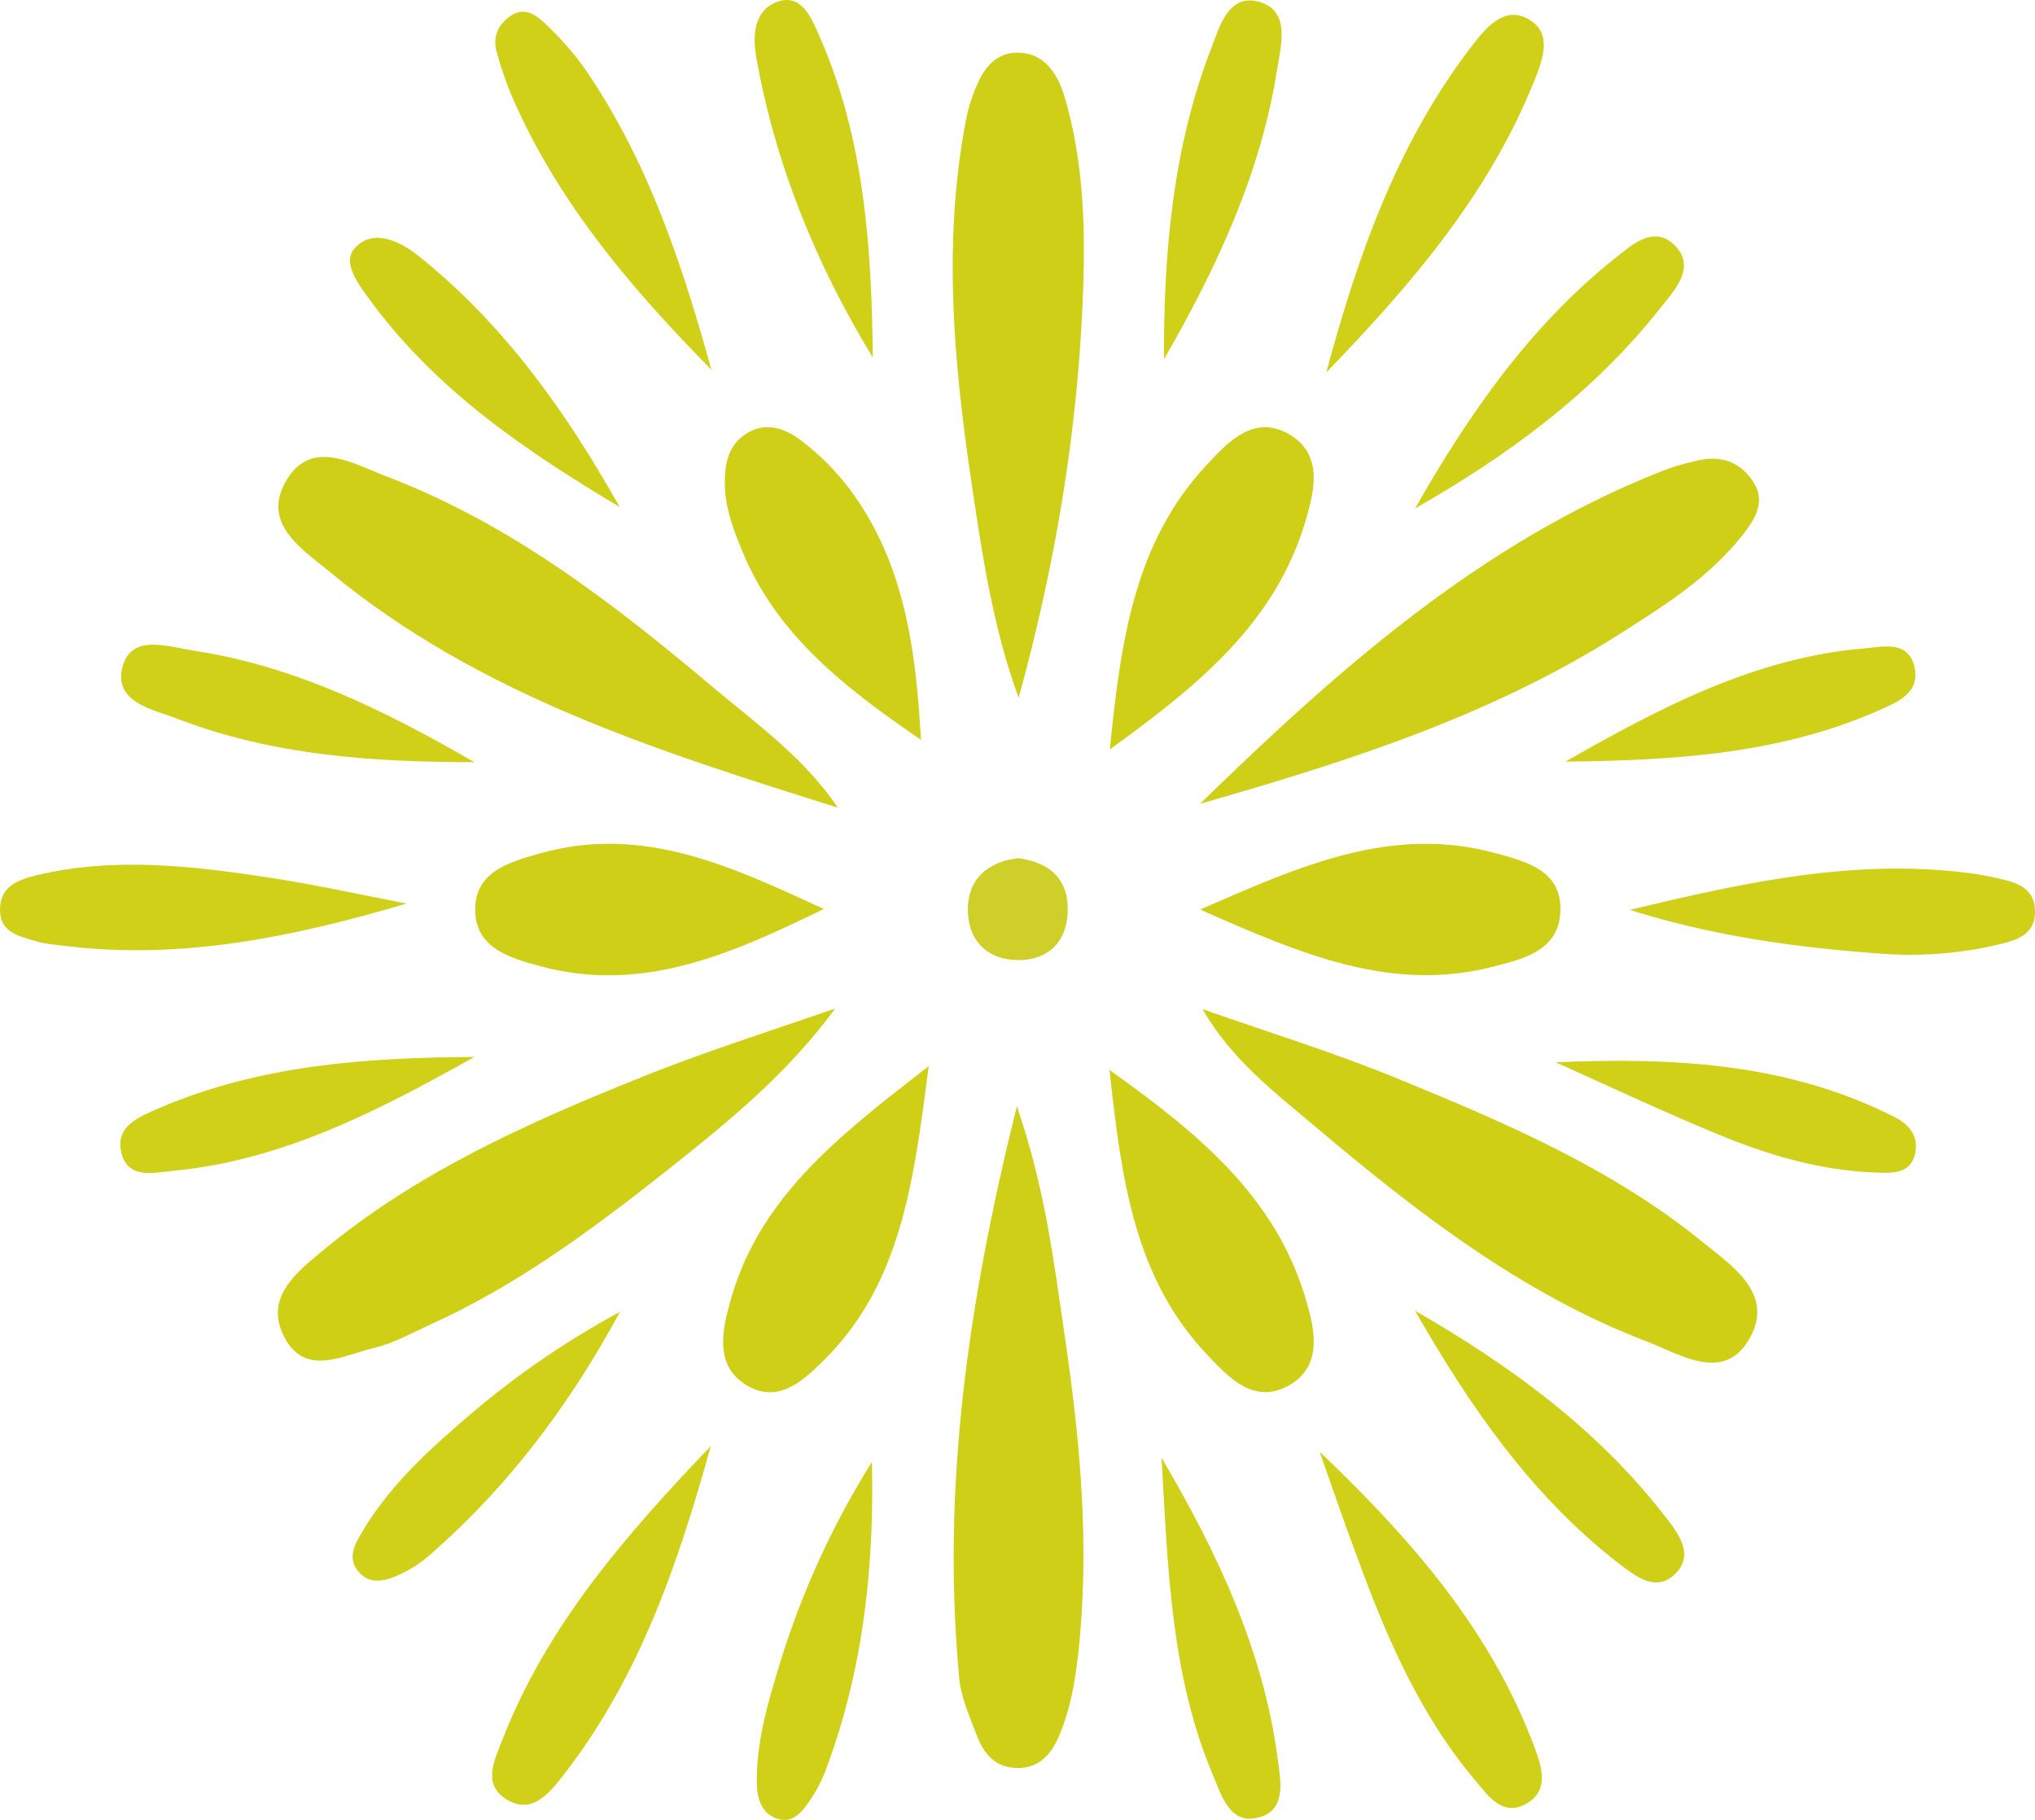 <svg xmlns="http://www.w3.org/2000/svg" viewBox="0 0 680.81 608.89"><defs><style>.cls-1{fill:#cfcf17;}.cls-2{fill:#cfcf16;}.cls-3{fill:#cfcf18;}.cls-4{fill:#d0d019;}.cls-5{fill:#d0d018;}.cls-6{fill:#cfcf2a;}</style></defs><g id="Layer_2" data-name="Layer 2"><g id="Layer_1-2" data-name="Layer 1"><path class="cls-1" d="M340.2,370.12c9.7,28.3,12.4,52.7,16,76.8,5.2,35.2,8.5,70.7,4.5,106.5-1.1,9.6-2.7,19-6.6,27.8-2.7,6.1-6.7,10.4-13.9,10.3s-11.1-4.8-13.4-10.9c-2.4-6.3-5.3-12.7-5.9-19.2C315,498.12,323.7,436.32,340.2,370.12Z"/><path class="cls-1" d="M401.5,268.92c46.5-45.3,94.6-88,155.8-111.8a77.34,77.34,0,0,1,9.7-2.8c7.8-2.1,14.6-.4,19.3,6.5s.9,12.9-3.5,18.4c-11.4,14.4-26.8,23.9-41.9,33.5C497.9,239.82,450.1,255,401.5,268.92Z"/><path class="cls-1" d="M280.3,270.22c-60.1-18.9-119.9-37.6-169.5-78.5-9.1-7.6-23.1-16-15.5-30.1,8.4-15.6,22.9-6.4,34.3-2.1,41.4,15.8,76.1,42.7,109.6,71C253.8,242.62,269.3,253.92,280.3,270.22Z"/><path class="cls-2" d="M402.3,337.62c21.8,7.7,44,14.5,65.4,23.3,35.8,14.7,71.5,29.9,102,54.7,9.9,8,23.7,17.1,15.9,31.7-8.4,15.7-23.3,5.9-34.4,1.6-42-16-77.2-43.3-111.3-72.1C426.4,365.42,412.1,354.62,402.3,337.62Z"/><path class="cls-1" d="M340.8,233.42c-8.6-23.4-12.2-47.8-15.8-72.1-5.9-39.7-9.5-79.7-2.1-119.7a54.4,54.4,0,0,1,2.6-9.8c2.6-7.2,6.4-14.2,14.9-14.2,9.2,0,13.6,7.4,15.9,15.3,5.6,19.2,6.7,39.2,6.2,59C361.3,139.82,353.6,186.92,340.8,233.42Z"/><path class="cls-2" d="M279.4,337.42c-16.1,22-36.1,38.2-56.3,54.2-24.9,19.7-50.4,38.6-79.5,51.7-6.1,2.8-12.2,6.2-18.6,7.7-10.3,2.4-23,9.9-30-3.9-6.5-12.8,3.9-21.2,12.5-28.3,31.5-26.3,68.3-42.8,105.8-57.9C234.9,352.12,257.3,345.12,279.4,337.42Z"/><path class="cls-3" d="M275.6,304.12c-30.4,14.8-60.6,28.5-95,19.1-9.9-2.7-21.1-5.9-21.6-18-.6-13.5,11.3-16.8,21.7-19.7C215.1,275.72,245.2,290.12,275.6,304.12Z"/><path class="cls-1" d="M401.5,304.32c33.8-14.8,64.3-28.4,99.1-18.8,10.2,2.8,22.1,5.8,21.4,19.6-.5,12.4-11.5,15.5-21.3,18C465.9,332.52,435.3,319.22,401.5,304.32Z"/><path class="cls-1" d="M308.1,247.52c-24.9-17.1-48.1-34.7-59.8-63.2-3-7.3-5.8-14.7-5.8-22.8,0-6.6,1.2-12.5,7-16.3,6.8-4.4,13.3-1.8,18.7,2.3a83.7,83.7,0,0,1,15.5,15.4C302.6,187.72,306.4,217.22,308.1,247.52Z"/><path class="cls-1" d="M310.7,356.72c-5.1,39.2-9.3,73.3-35.8,99.1-6.9,6.7-14.9,13.8-25.2,7.6-10-6.1-8.4-16.8-5.9-26.1C253,401.42,279.8,380.62,310.7,356.72Z"/><path class="cls-1" d="M371.3,250.72c3.7-37,8.4-69.5,32.5-95.3,7.3-7.8,15.8-16.9,27.5-10.1s8.3,19.3,5.4,29.2C426.6,208.32,401.2,229.12,371.3,250.72Z"/><path class="cls-1" d="M371.2,358c30.5,21.7,56,43,65.9,77.5,2.7,9.3,5.4,21.3-5.5,27.8-11.8,6.9-20.2-2.1-27.5-9.8C379.6,427.82,375.2,395,371.2,358Z"/><path class="cls-4" d="M545.3,304.42c37.2-8.9,74.3-17.2,112.7-12.4a97.61,97.61,0,0,1,13.1,2.5c5.1,1.3,9.5,3.6,9.7,10,.3,7.5-5.3,9.8-10.6,11.1a128.17,128.17,0,0,1-40,3.5C601.5,317.12,573.1,313.22,545.3,304.42Z"/><path class="cls-5" d="M441.5,485.72c30,28.6,57.4,59.6,72.1,99.5,2.3,6.3,4.6,13.9-2.9,18.2-7.8,4.5-12.6-2.3-16.7-7.2-18.9-22.2-30.2-48.5-40.1-75.7C449.5,508.92,445.6,497.32,441.5,485.72Z"/><path class="cls-4" d="M136,302.32c-37.4,11-74.5,18.8-113,14.3-3.9-.5-7.9-.7-11.6-1.9-5.2-1.6-11.4-2.8-11.4-10.3,0-8.1,6.3-10.1,12.3-11.6,26-6.2,52-3.1,77.8.8C105.5,296,120.7,299.32,136,302.32Z"/><path class="cls-5" d="M443.7,124.62c10.7-39.6,24.1-77.8,49.7-110.5,4.6-5.9,10.6-12.2,18.3-7.5s4.4,13.3,1.8,19.9C498.2,65,471.9,95.42,443.7,124.62Z"/><path class="cls-5" d="M237.8,483.82c-10.9,39.2-23.9,77.4-49.1,109.8-4.8,6.2-10.7,13.8-19.4,8.3-8-5-3.8-13.3-1.2-19.9C183.1,543.52,209.7,513.22,237.8,483.82Z"/><path class="cls-5" d="M238,123.72c-26.8-27.3-51.5-56.1-66.9-91.9a116.16,116.16,0,0,1-4.9-14.4c-1.4-4.8.2-8.8,4.2-11.8,4.8-3.6,8.7-.8,11.9,2.2a100.58,100.58,0,0,1,13.3,15.1C216.5,53.32,228.1,87.92,238,123.72Z"/><path class="cls-4" d="M388.6,487.72c18.5,31.5,34.1,64.3,38.9,101,.9,6.9,2.9,16.6-5.9,19.2-10.1,3.1-12.9-7.2-15.8-14C391.6,560.32,390.7,524.12,388.6,487.72Z"/><path class="cls-4" d="M389.4,120.22c-.1-35.5,2.9-70.6,15.8-104C408,9,411-2.58,421.6.72c10.2,3.2,6.9,14.6,5.7,22.3C421.8,58.12,407,89.62,389.4,120.22Z"/><path class="cls-4" d="M292,119.62c-19.1-31.4-32.6-64.6-39-100.5-1.4-7.9-.4-15.8,7-18.5,8.2-3,11.5,5.5,14.1,11.4C289.2,46.22,291.6,82.72,292,119.62Z"/><path class="cls-5" d="M520.5,355.42c39.3-1.7,77.7.2,113.3,18.3,4.8,2.4,8.2,6.3,6.9,12.3-1.5,6.7-7.7,6.5-12.3,6.3-18.7-.5-36.5-5.7-53.6-12.8C556.5,372,538.5,363.52,520.5,355.42Z"/><path class="cls-4" d="M291.7,489.12c.8,35-2.9,69.4-15.2,102.4a49.26,49.26,0,0,1-5.3,10.5c-2.5,3.6-5.4,8-10.7,6.6-5.6-1.5-7.2-6.6-7.3-12-.2-13.2,3.4-25.8,7.1-38.1A284.86,284.86,0,0,1,291.7,489.12Z"/><path class="cls-5" d="M523.7,254.82c31.4-17.9,63.3-34.8,100.1-37.9,6.2-.5,14.6-2.8,16.7,6.3,1.9,8.5-5.5,11.6-11.6,14.3C595.6,252.32,560,254.42,523.7,254.82Z"/><path class="cls-3" d="M207.3,169.62c-31.2-18.6-61.2-38.9-83.2-68.8-3.9-5.3-9.9-12.9-5.4-17.8,5.9-6.6,14.8-2.6,21.3,2.6C168.4,108.32,189.3,137.52,207.3,169.62Z"/><path class="cls-5" d="M473.4,170.12c17.9-31.4,38.2-60.7,66.4-83.3,5.9-4.7,13.5-11.9,20.6-4.6s-.2,14.9-4.9,20.8C533.1,131.42,504.6,152.32,473.4,170.12Z"/><path class="cls-3" d="M473.4,438.52c31.6,18.2,60.8,39.4,83.4,68.5,4.3,5.5,10.3,12.9,3.7,19.5s-13.8.5-19.4-3.8C512.1,500.12,491.6,470.32,473.4,438.52Z"/><path class="cls-5" d="M158.7,353.62c-31.8,17.8-63.9,34.6-100.8,38.1-6.3.6-14.9,2.9-17.2-5.7-2.5-9.4,6.1-12.4,12.6-15.3C86.8,356.32,122.5,353.82,158.7,353.62Z"/><path class="cls-5" d="M207.4,438.92c-16.5,30.5-36.9,57.9-62.8,80.6a41.92,41.92,0,0,1-11.2,7.4c-4.6,2.1-10,3.5-13.8-1.5-3.3-4.3-.9-8.7,1.4-12.6,8.7-14.8,21-26.4,33.8-37.4A288.53,288.53,0,0,1,207.4,438.92Z"/><path class="cls-5" d="M158.7,255c-34.1,0-67.6-2.3-99.3-14.5-8.3-3.2-21.8-5.5-18.3-17.8,3.1-10.7,15.4-6.3,23.7-5C98.8,222.82,129.1,237.92,158.7,255Z"/><path class="cls-6" d="M340.7,287.12c10.7,1.5,16.9,7.1,16.5,18.1-.4,10.2-6.8,15.9-16.2,16-10.5.1-17.2-6.4-17.2-16.9S330.8,288.22,340.7,287.12Z"/></g></g></svg>